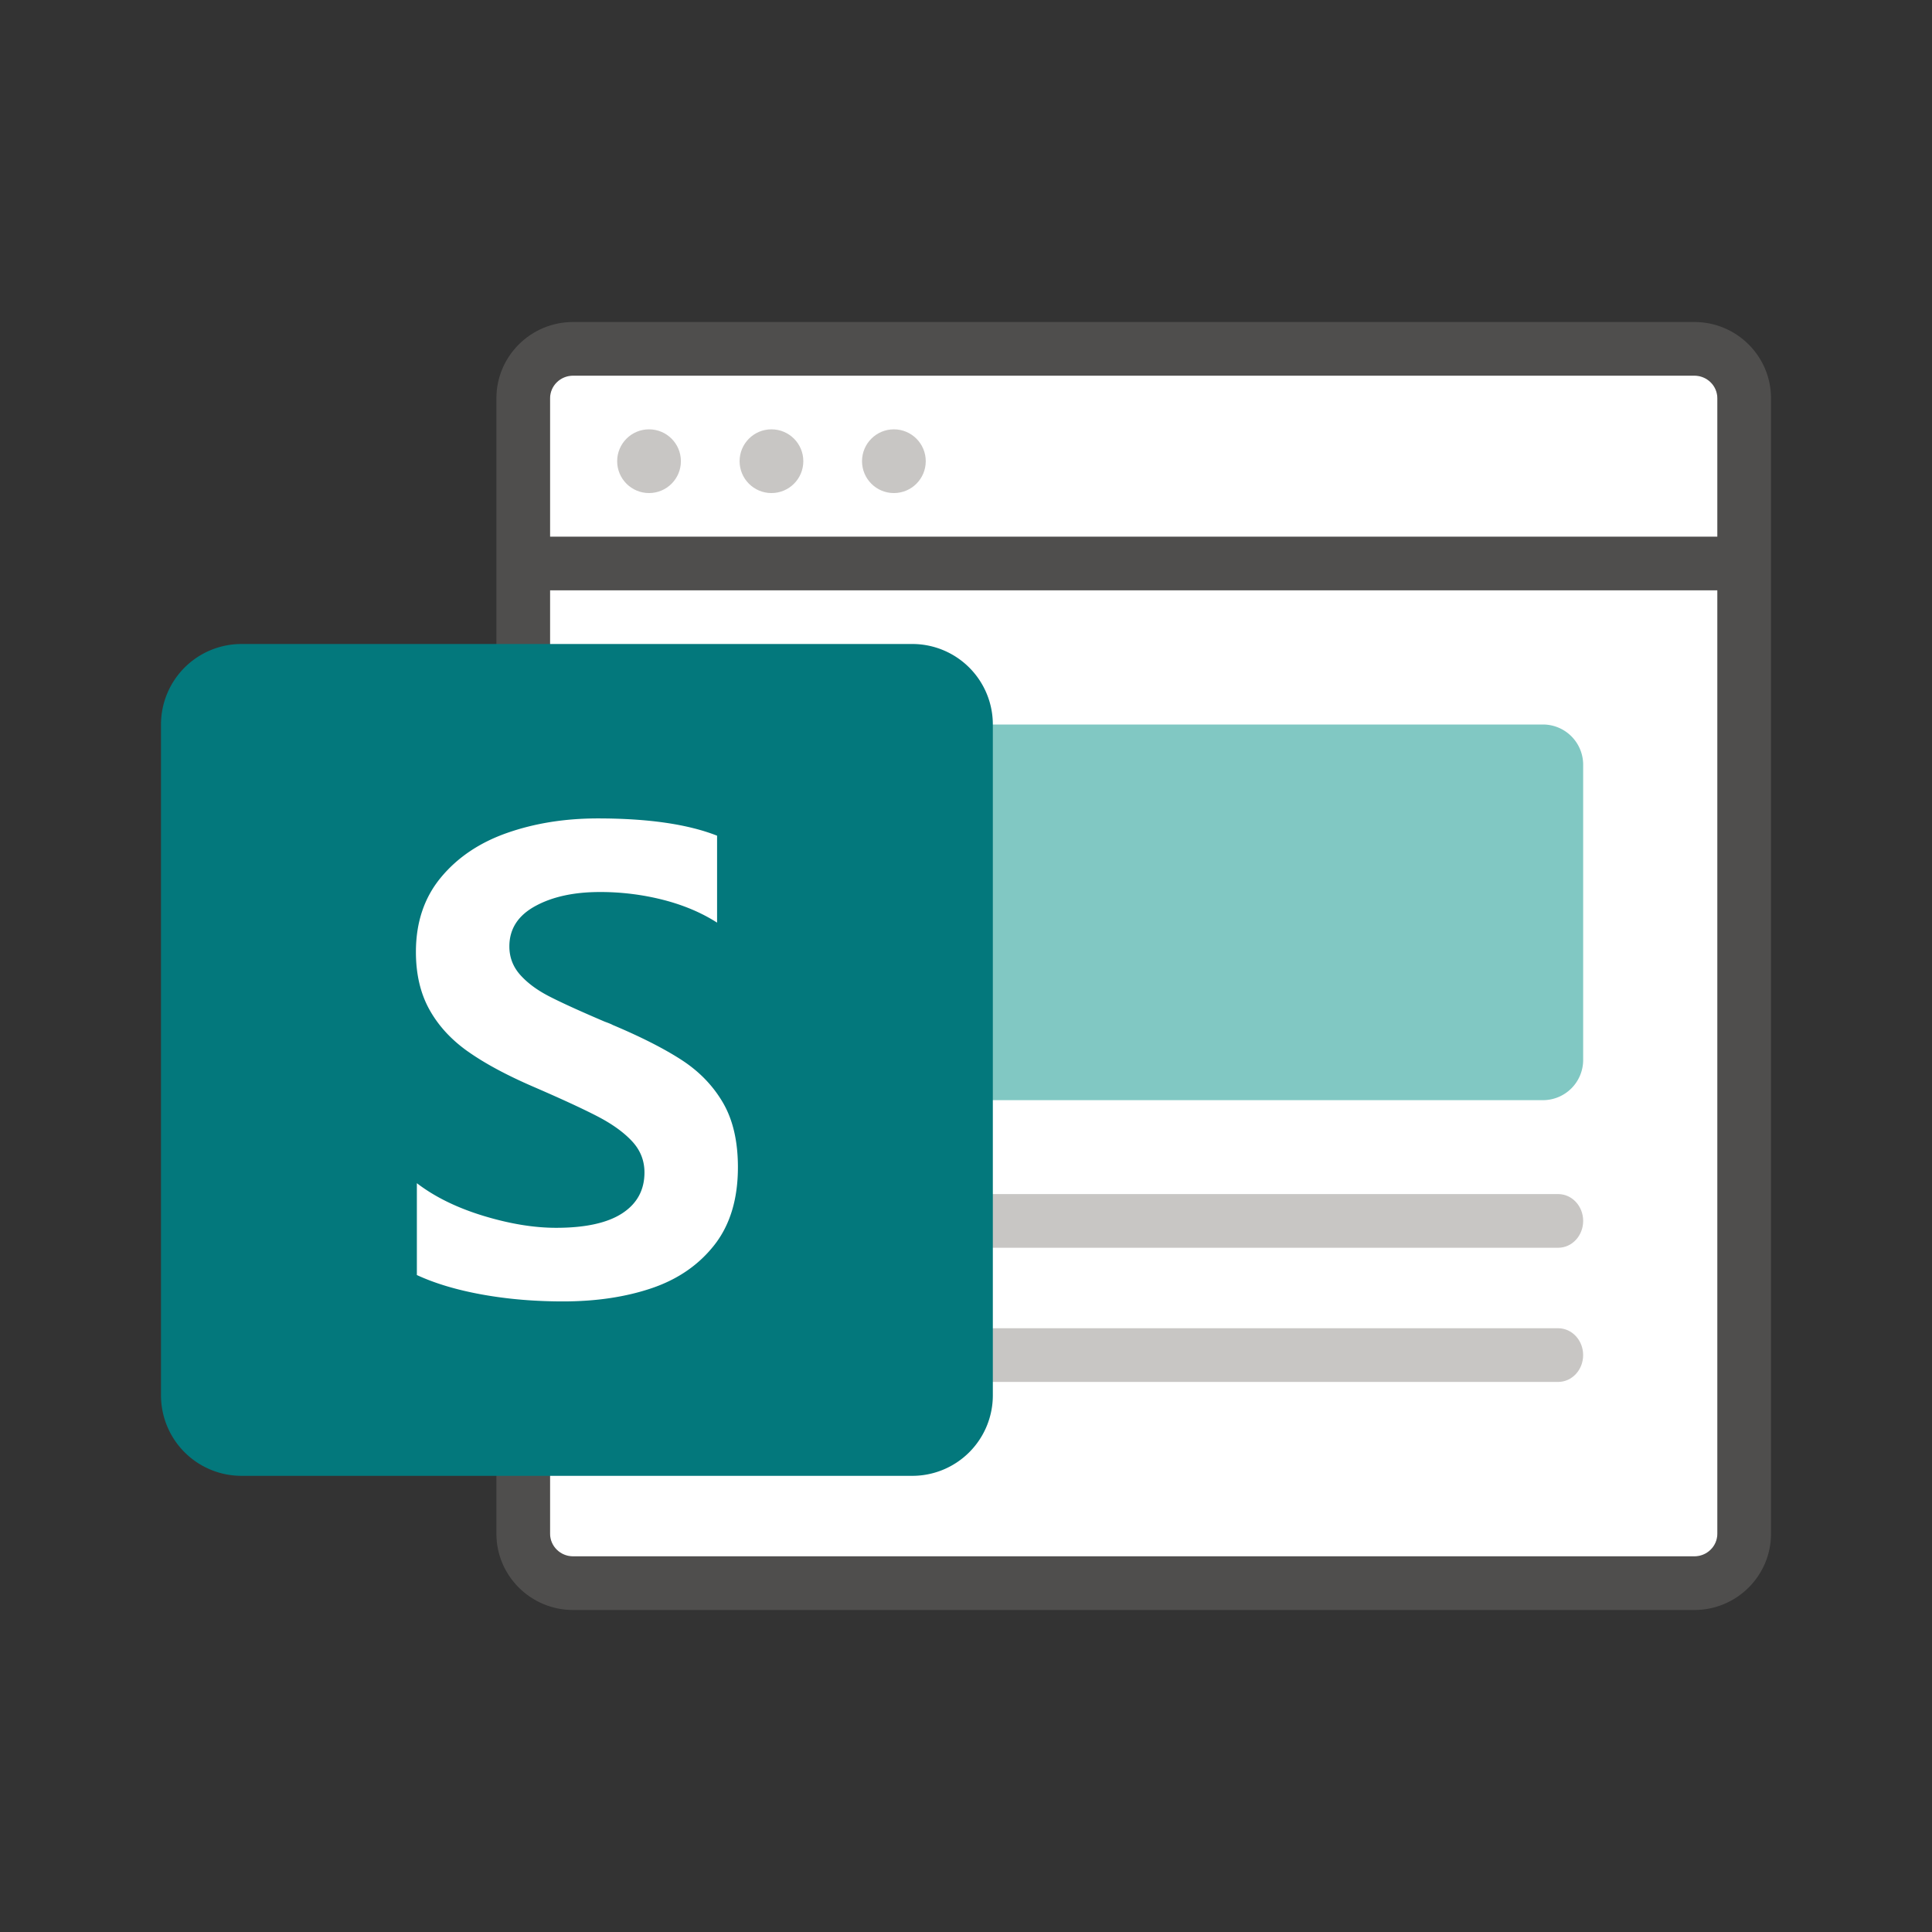 <svg xmlns="http://www.w3.org/2000/svg" viewBox="0 0 144 144"><rect x="0" y="0" width="144" height="144" fill="#333333" stroke="none"/><path opacity=".64" fill="#605E5C" d="M126.286 24H42.714C39.564 24 37 26.548 37 29.68v84.64c0 3.132 2.563 5.68 5.714 5.68h83.572c3.15 0 5.714-2.548 5.714-5.68V29.68c0-3.132-2.564-5.68-5.714-5.68zm-83.572 4h83.572c.945 0 1.714.754 1.714 1.68V40H41V29.68c0-.926.769-1.68 1.714-1.68zm83.572 88H42.714c-.945 0-1.714-.754-1.714-1.68V44h87v70.32c0 .926-.769 1.68-1.714 1.68z"/><g fill="#FFF"><path d="M41 114.32c0 .926.769 1.68 1.714 1.68h83.572c.946 0 1.714-.754 1.714-1.68V44H41v70.32zM128 29.68c0-.926-.769-1.68-1.714-1.68H42.714c-.945 0-1.714.754-1.714 1.68V40h87V29.68z"/></g><path fill="#81C8C3" d="M67 82h48a3 3 0 0 0 3-3V57a3 3 0 0 0-3-3H67a3 3 0 0 0-3 3v22a3 3 0 0 0 3 3z"/><path fill="#C8C6C4" d="M116.139 89H52.86C51.833 89 51 89.895 51 91s.833 2 1.861 2h63.278c1.028 0 1.861-.895 1.861-2s-.833-2-1.861-2zM116.139 99H52.86c-1.028 0-1.861.895-1.861 2s.833 2 1.861 2h63.278c1.028 0 1.86-.895 1.86-2s-.832-2-1.86-2z"/><path fill="#03787C" d="M18 110h50a6 6 0 0 0 6-6V54a6 6 0 0 0-6-6H18a6 6 0 0 0-6 6v50a6 6 0 0 0 6 6z"/><path fill="#FFF" d="M34.87 78.369c-1.246-.882-2.203-1.926-2.87-3.132-.667-1.205-1-2.633-1-4.284 0-2.201.62-4.05 1.859-5.547 1.238-1.497 2.885-2.606 4.941-3.326 2.055-.72 4.306-1.08 6.753-1.08 3.749 0 6.713.429 8.894 1.287v6.481c-1.161-.744-2.503-1.31-4.024-1.7a18.957 18.957 0 0 0-4.705-.582c-1.946 0-3.557.352-4.835 1.056-1.28.704-1.918 1.704-1.918 2.998 0 .81.27 1.517.811 2.124.542.607 1.27 1.145 2.19 1.615.916.47 2.284 1.092 4.105 1.869.313.113.509.194.588.243 2.149.906 3.874 1.784 5.176 2.634 1.302.85 2.321 1.91 3.06 3.18.736 1.27 1.105 2.868 1.105 4.794 0 2.363-.58 4.288-1.741 5.777-1.162 1.49-2.715 2.565-4.659 3.229-1.945.663-4.157.995-6.635.995-2.118 0-4.122-.17-6.013-.51-1.89-.34-3.517-.825-4.881-1.456v-6.846c1.332 1.02 2.98 1.829 4.94 2.428 1.961.598 3.773.898 5.436.898 2.18 0 3.823-.36 4.93-1.08 1.105-.72 1.658-1.736 1.658-3.047 0-.89-.31-1.667-.93-2.33-.619-.664-1.473-1.279-2.563-1.845-1.091-.567-2.703-1.311-4.836-2.234-1.977-.857-3.588-1.727-4.836-2.61z"/><g fill="#C8C6C4"><circle cx="48.375" cy="34.375" r="2.375"/><circle cx="57.5" cy="34.375" r="2.375"/><circle cx="66.625" cy="34.375" r="2.375"/></g></svg>